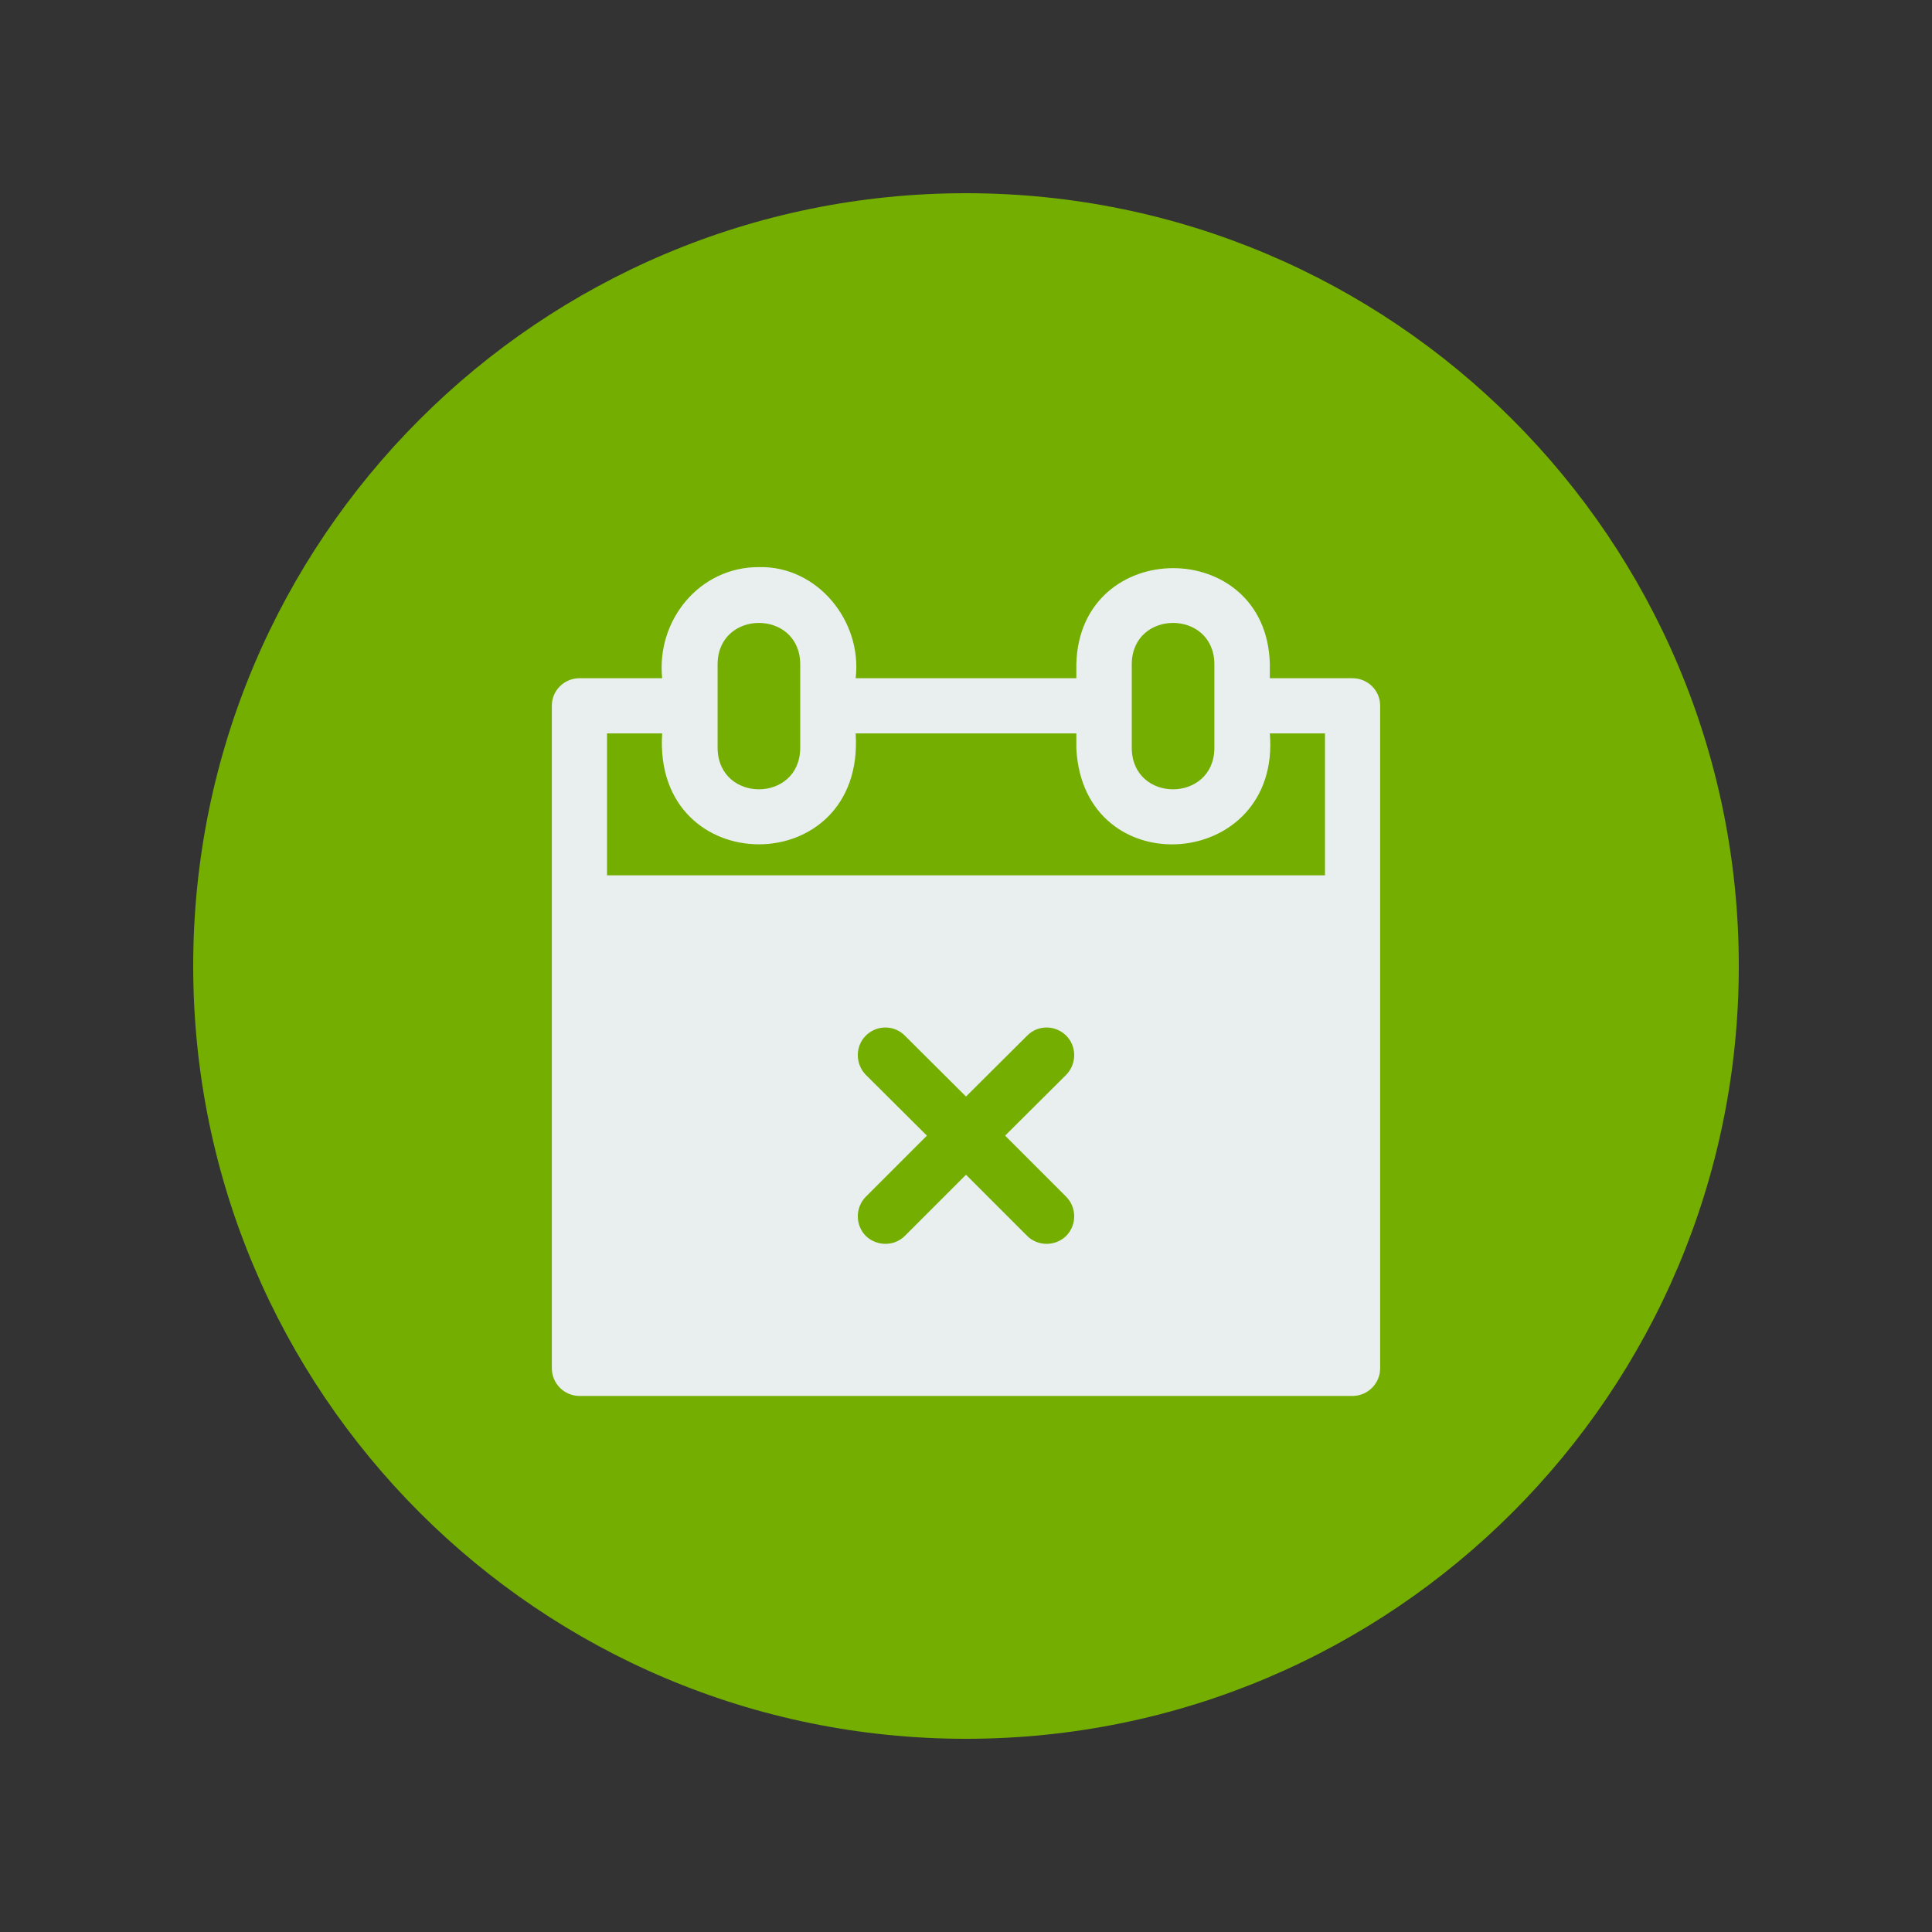 <svg xmlns="http://www.w3.org/2000/svg" xmlns:xlink="http://www.w3.org/1999/xlink" width="500" zoomAndPan="magnify" viewBox="0 0 375 375" height="500" preserveAspectRatio="xMidYMid meet" version="1.0"><rect x="0" y="0" width="375" height="375" fill="#333333" stroke="none"/><defs><clipPath id="8420784714"><path d="M 37.5 37.5 L 337.5 37.5 L 337.5 337.5 L 37.5 337.5 Z M 37.5 37.5 " clip-rule="nonzero"/></clipPath><clipPath id="3836522a4f"><path d="M 187.5 37.5 C 104.656 37.5 37.5 104.656 37.5 187.5 C 37.5 270.344 104.656 337.5 187.5 337.5 C 270.344 337.5 337.5 270.344 337.5 187.5 C 337.5 104.656 270.344 37.5 187.5 37.5 Z M 187.5 37.5 " clip-rule="nonzero"/></clipPath></defs><g clip-path="url(#8420784714)"><g clip-path="url(#3836522a4f)"><path fill="#73ae00" d="M 37.5 37.5 L 337.5 37.5 L 337.5 337.5 L 37.5 337.5 Z M 37.5 37.5 " fill-opacity="1" fill-rule="nonzero"/></g></g><path fill="#e9efef" d="M 262.508 131.645 L 246.473 131.645 L 246.473 128.828 C 245.816 104.094 209.621 104.094 208.918 128.828 L 208.918 131.645 L 166.082 131.645 C 167.391 120.582 158.691 109.824 147.332 110.074 C 135.77 110.027 127.371 120.383 128.527 131.645 L 112.492 131.645 C 109.523 131.645 107.113 134.008 107.113 136.973 L 107.113 265.574 C 107.113 268.539 109.523 270.953 112.492 270.953 L 262.508 270.953 C 265.477 270.953 267.887 268.539 267.887 265.574 L 267.887 136.973 C 267.887 134.008 265.477 131.645 262.508 131.645 Z M 219.676 128.828 C 219.824 118.27 235.562 118.27 235.711 128.828 L 235.711 145.27 C 235.562 155.824 219.824 155.875 219.676 145.27 Z M 139.285 128.828 C 139.438 118.27 155.172 118.27 155.324 128.828 L 155.324 145.27 C 155.172 155.824 139.488 155.875 139.285 145.27 Z M 206.957 232.293 C 209.016 234.402 209.016 237.773 206.957 239.883 C 204.844 241.945 201.426 241.945 199.363 239.883 L 187.5 228.02 L 175.637 239.883 C 173.574 241.945 170.156 241.945 168.043 239.883 C 165.984 237.773 165.984 234.402 168.043 232.293 L 179.91 220.426 L 168.043 208.613 C 165.984 206.5 165.984 203.082 168.043 201.023 C 170.156 198.91 173.574 198.91 175.637 201.023 L 187.5 212.836 L 199.363 201.023 C 201.426 198.91 204.844 198.91 206.957 201.023 C 209.016 203.082 209.016 206.5 206.957 208.613 L 195.09 220.426 Z M 257.18 169.902 L 117.82 169.902 L 117.82 142.352 L 128.527 142.352 C 126.668 171.059 167.941 171.059 166.082 142.352 L 208.918 142.352 L 208.918 145.27 C 210.273 171.965 248.684 169.047 246.473 142.352 L 257.18 142.352 Z M 257.18 169.902 " fill-opacity="1" fill-rule="nonzero"/></svg>